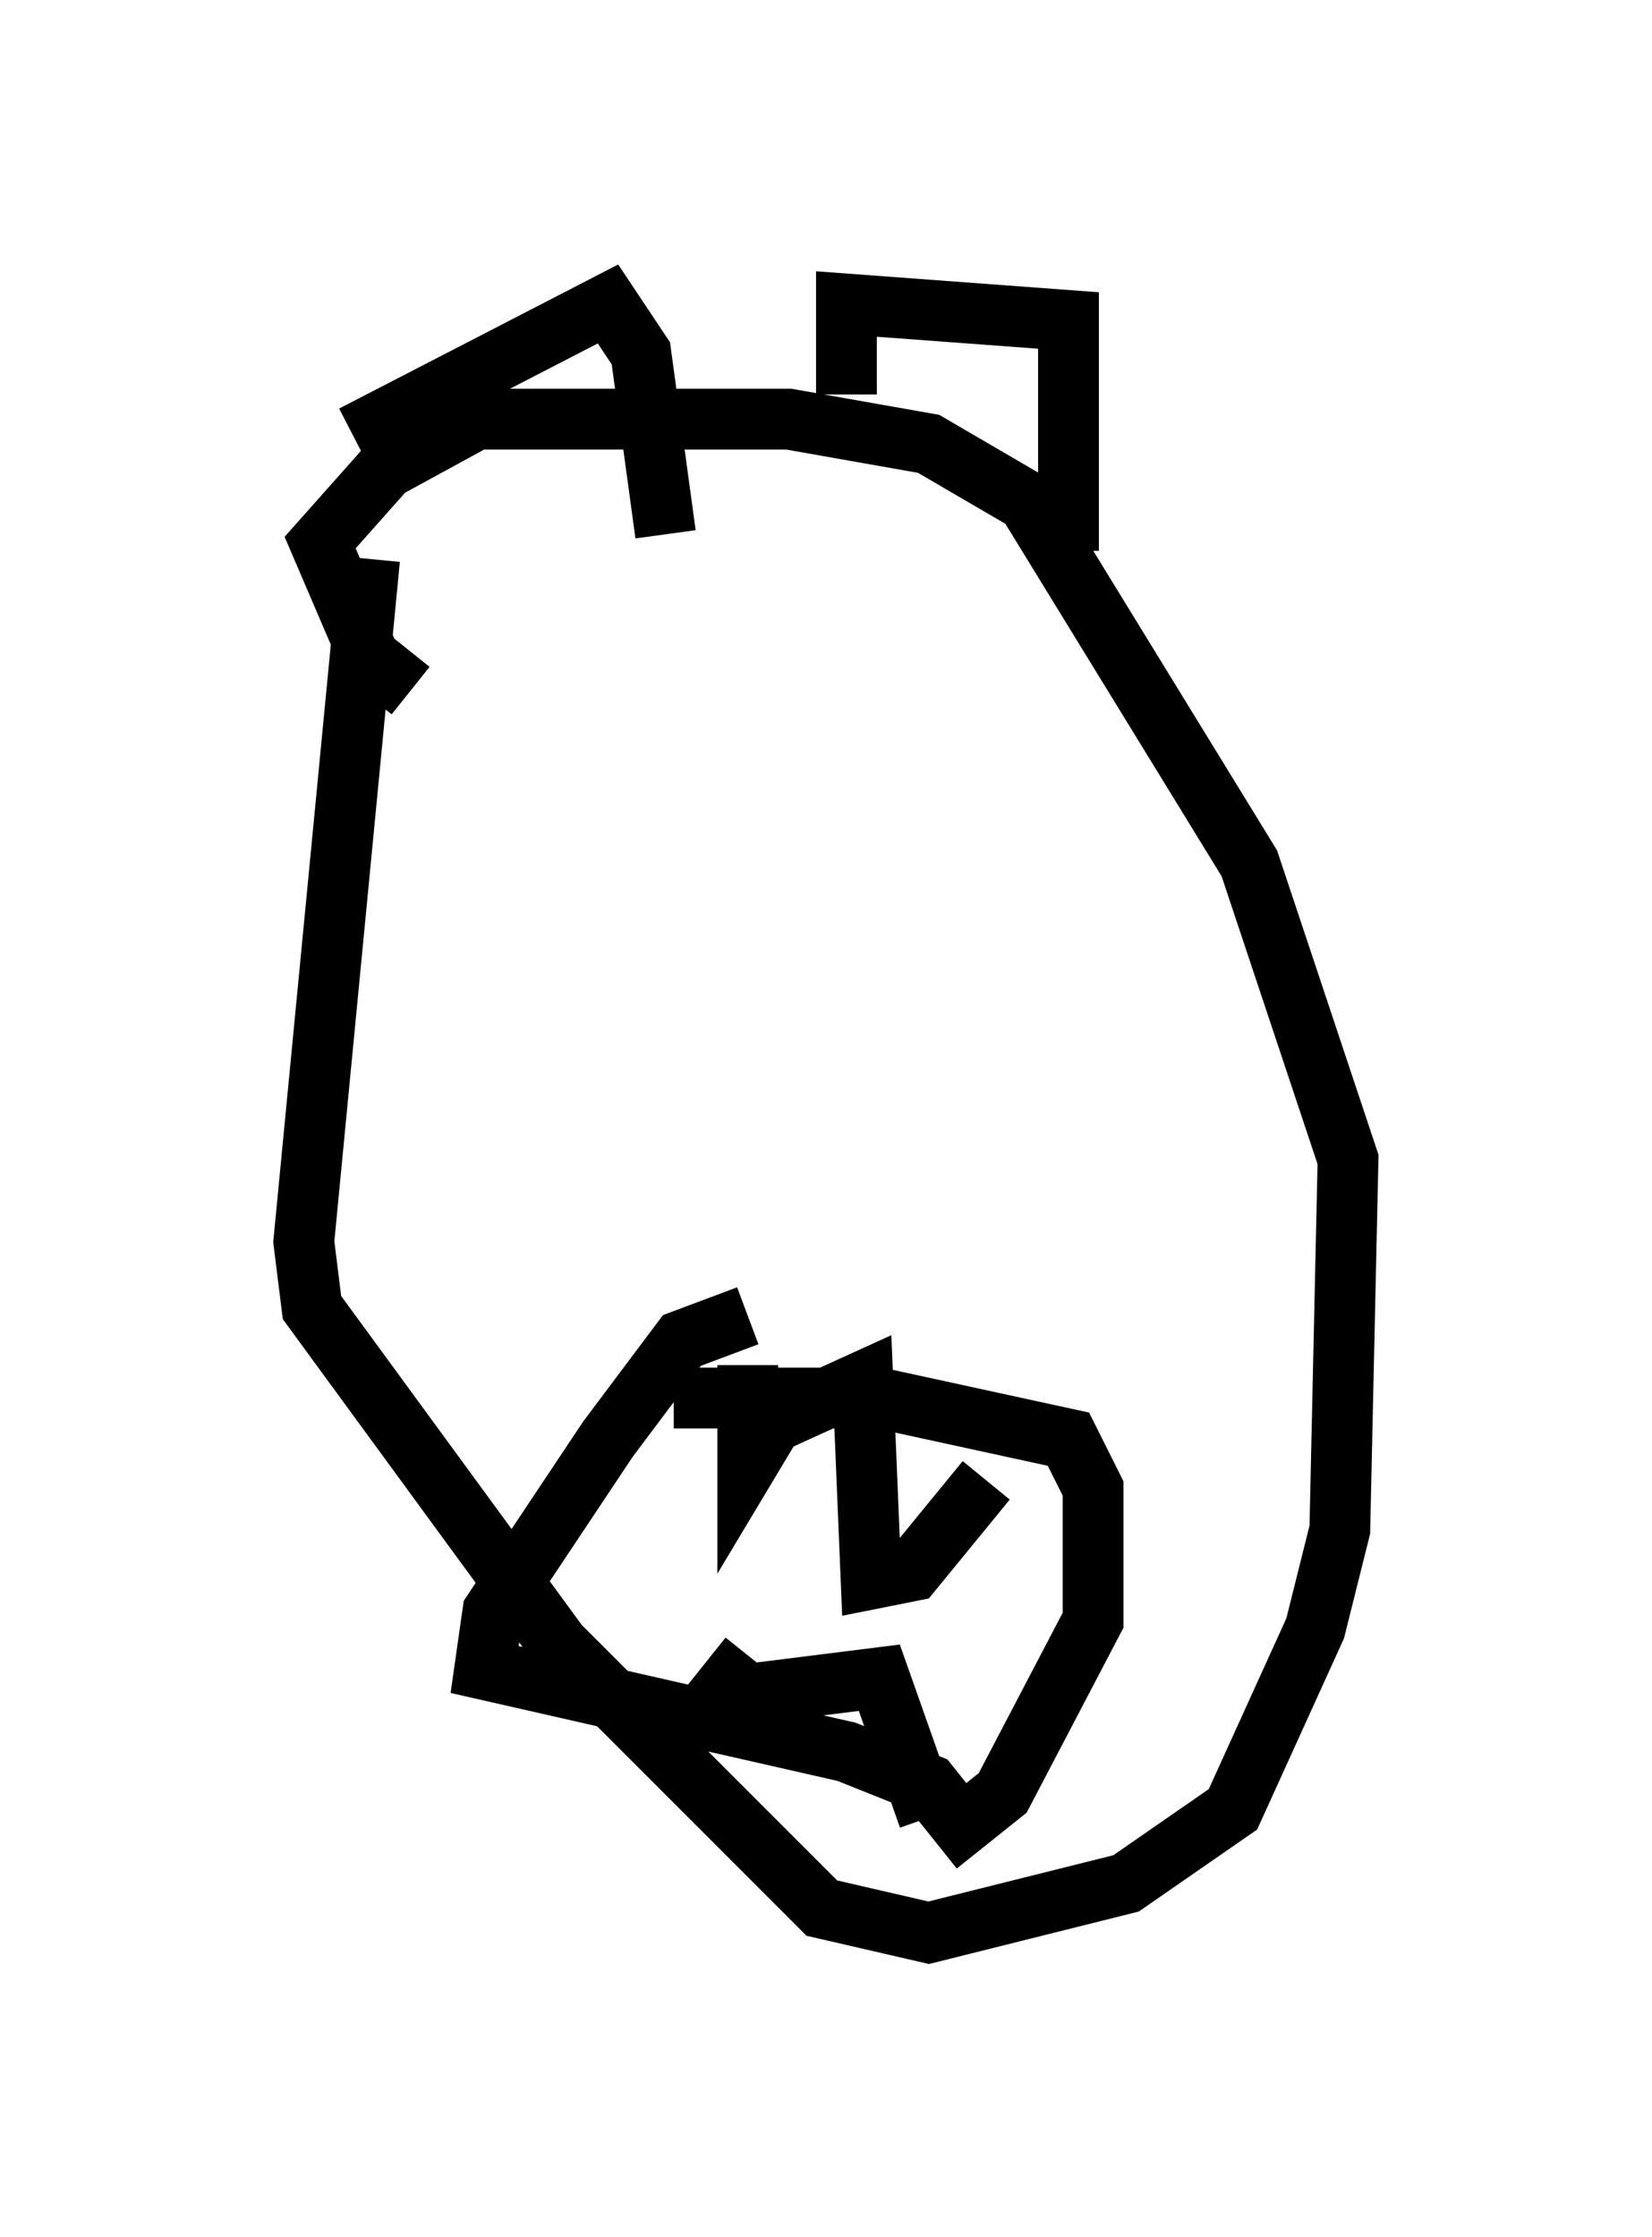 <?xml version="1.0" encoding="utf-8" ?>
<svg baseProfile="full" height="36.793" version="1.1" width="27.185" xmlns="http://www.w3.org/2000/svg" xmlns:ev="http://www.w3.org/2001/xml-events" xmlns:xlink="http://www.w3.org/1999/xlink"><defs /><rect fill="white" height="36.793" width="27.185" x="0" y="0" /><path d="M7.3, 9.195 m-1.218, 0.0 l-1.083, 11.231 0.135, 1.083 l4.059, 5.548 4.33, 4.33 l1.759, 0.406 3.248, -0.812 l1.759, -1.218 1.353, -2.977 l0.406, -1.624 0.135, -6.089 l-1.624, -4.871 -3.654, -5.954 l-1.624, -0.947 -2.3, -0.406 l-5.142, 0.0 -1.488, 0.812 l-1.083, 1.218 0.812, 1.894 l0.677, 0.541 m4.33, 11.637 l3.383, 0.0 3.112, 0.677 l0.406, 0.812 0.0, 2.165 l-1.488, 2.842 -0.677, 0.541 l-0.541, -0.677 -1.353, -0.541 l-5.954, -1.353 0.135, -0.947 l1.894, -2.842 1.218, -1.624 l1.083, -0.406 m0.0, 0.812 l0.0, 1.624 0.406, -0.677 l1.488, -0.677 0.135, 3.248 l0.677, -0.135 1.218, -1.488 m-4.601, 2.977 l0.677, 0.541 2.165, -0.271 l0.812, 2.3 m-9.472, -22.733 l4.195, -2.165 0.541, 0.812 l0.406, 2.977 m2.977, -2.3 l0.0, -1.488 3.654, 0.271 l0.0, 3.789 " fill="none" stroke="black" stroke-width="1" /></svg>